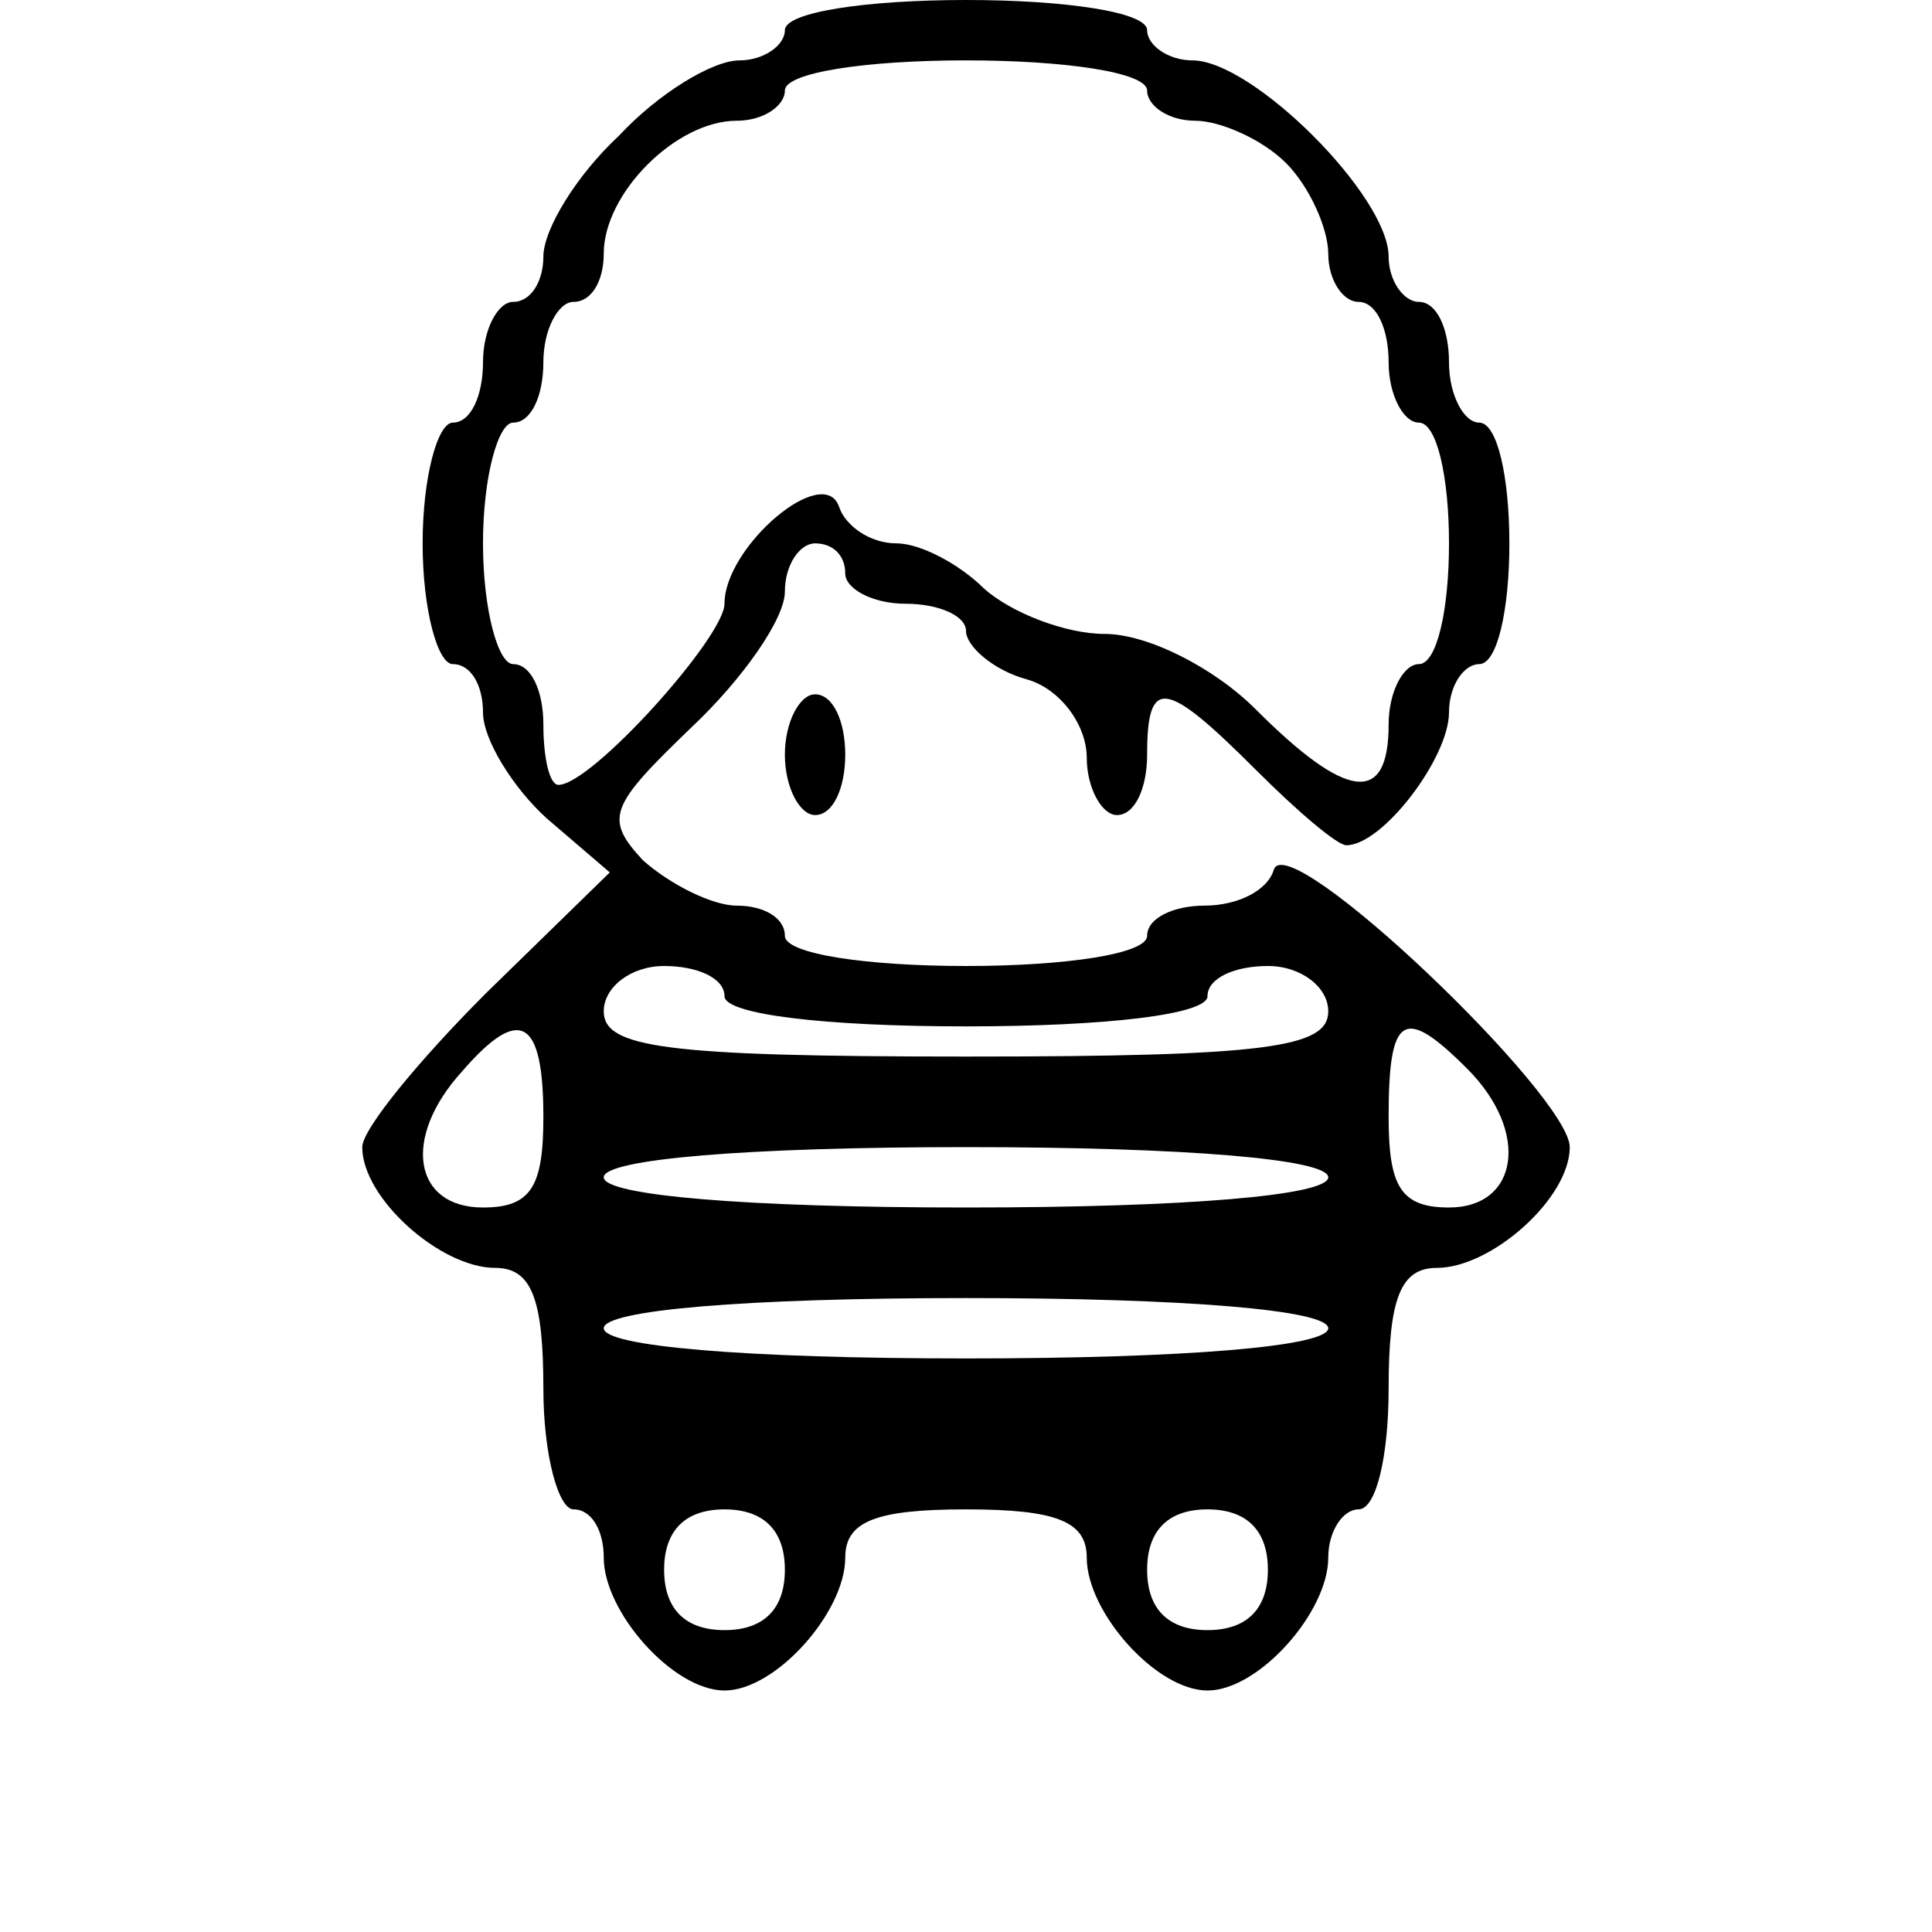 <?xml version="1.0" standalone="no"?>
<!DOCTYPE svg PUBLIC "-//W3C//DTD SVG 20010904//EN"
 "http://www.w3.org/TR/2001/REC-SVG-20010904/DTD/svg10.dtd">
<svg version="1.0" xmlns="http://www.w3.org/2000/svg"
 width="64pt" height="64pt" viewBox="0 0 64 64"
 preserveAspectRatio="xMidYMid meet">

<g transform="translate(0,64) scale(0.1,-0.1)"
fill="#000000" stroke="none">
<path d="M260 630 c0 -5 -7 -10 -15 -10 -9 0 -27 -11 -40 -25 -14 -13 -25 -31
-25 -40 0 -8 -4 -15 -10 -15 -5 0 -10 -9 -10 -20 0 -11 -4 -20 -10 -20 -5 0
-10 -18 -10 -40 0 -22 5 -40 10 -40 6 0 10 -7 10 -16 0 -9 10 -25 21 -35 l21
-18 -41 -40 c-22 -22 -41 -45 -41 -51 0 -17 26 -40 44 -40 12 0 16 -10 16 -40
0 -22 5 -40 10 -40 6 0 10 -7 10 -16 0 -18 23 -44 40 -44 17 0 40 26 40 44 0
12 10 16 40 16 30 0 40 -4 40 -16 0 -18 23 -44 40 -44 17 0 40 26 40 44 0 9 5
16 10 16 6 0 10 18 10 40 0 30 4 40 16 40 18 0 44 23 44 40 0 17 -93 106 -98
92 -2 -7 -12 -12 -23 -12 -10 0 -19 -4 -19 -10 0 -6 -27 -10 -60 -10 -33 0
-60 4 -60 10 0 6 -7 10 -16 10 -8 0 -22 7 -31 15 -13 14 -11 18 16 44 17 16
31 36 31 45 0 9 5 16 10 16 6 0 10 -4 10 -10 0 -5 9 -10 20 -10 11 0 20 -4 20
-9 0 -5 9 -13 20 -16 11 -3 20 -15 20 -26 0 -10 5 -19 10 -19 6 0 10 9 10 20
0 26 6 25 36 -5 14 -14 27 -25 30 -25 12 0 34 29 34 44 0 9 5 16 10 16 6 0 10
18 10 40 0 22 -4 40 -10 40 -5 0 -10 9 -10 20 0 11 -4 20 -10 20 -5 0 -10 7
-10 15 0 20 -45 65 -65 65 -8 0 -15 5 -15 10 0 6 -27 10 -60 10 -33 0 -60 -4
-60 -10z m120 -20 c0 -5 7 -10 16 -10 8 0 22 -6 30 -14 8 -8 14 -22 14 -30 0
-9 5 -16 10 -16 6 0 10 -9 10 -20 0 -11 5 -20 10 -20 6 0 10 -18 10 -40 0 -22
-4 -40 -10 -40 -5 0 -10 -9 -10 -20 0 -27 -14 -25 -44 5 -14 14 -36 25 -50 25
-13 0 -31 7 -40 15 -8 8 -21 15 -29 15 -9 0 -17 6 -19 12 -5 15 -38 -13 -38
-32 0 -11 -44 -60 -55 -60 -3 0 -5 9 -5 20 0 11 -4 20 -10 20 -5 0 -10 18 -10
40 0 22 5 40 10 40 6 0 10 9 10 20 0 11 5 20 10 20 6 0 10 7 10 16 0 20 24 44
44 44 9 0 16 5 16 10 0 6 27 10 60 10 33 0 60 -4 60 -10z m-140 -300 c0 -6 33
-10 80 -10 47 0 80 4 80 10 0 6 9 10 20 10 11 0 20 -7 20 -15 0 -12 -20 -15
-120 -15 -100 0 -120 3 -120 15 0 8 9 15 20 15 11 0 20 -4 20 -10z m-60 -40
c0 -23 -4 -30 -20 -30 -23 0 -27 23 -7 45 19 22 27 18 27 -15z m306 16 c21
-21 17 -46 -6 -46 -16 0 -20 7 -20 30 0 34 5 37 26 16z m-46 -36 c0 -6 -47
-10 -120 -10 -73 0 -120 4 -120 10 0 6 47 10 120 10 73 0 120 -4 120 -10z m0
-50 c0 -6 -47 -10 -120 -10 -73 0 -120 4 -120 10 0 6 47 10 120 10 73 0 120
-4 120 -10z m-180 -80 c0 -13 -7 -20 -20 -20 -13 0 -20 7 -20 20 0 13 7 20 20
20 13 0 20 -7 20 -20z m160 0 c0 -13 -7 -20 -20 -20 -13 0 -20 7 -20 20 0 13
7 20 20 20 13 0 20 -7 20 -20z"/>
<path d="M260 390 c0 -11 5 -20 10 -20 6 0 10 9 10 20 0 11 -4 20 -10 20 -5 0
-10 -9 -10 -20z"/>
</g>
</svg>
